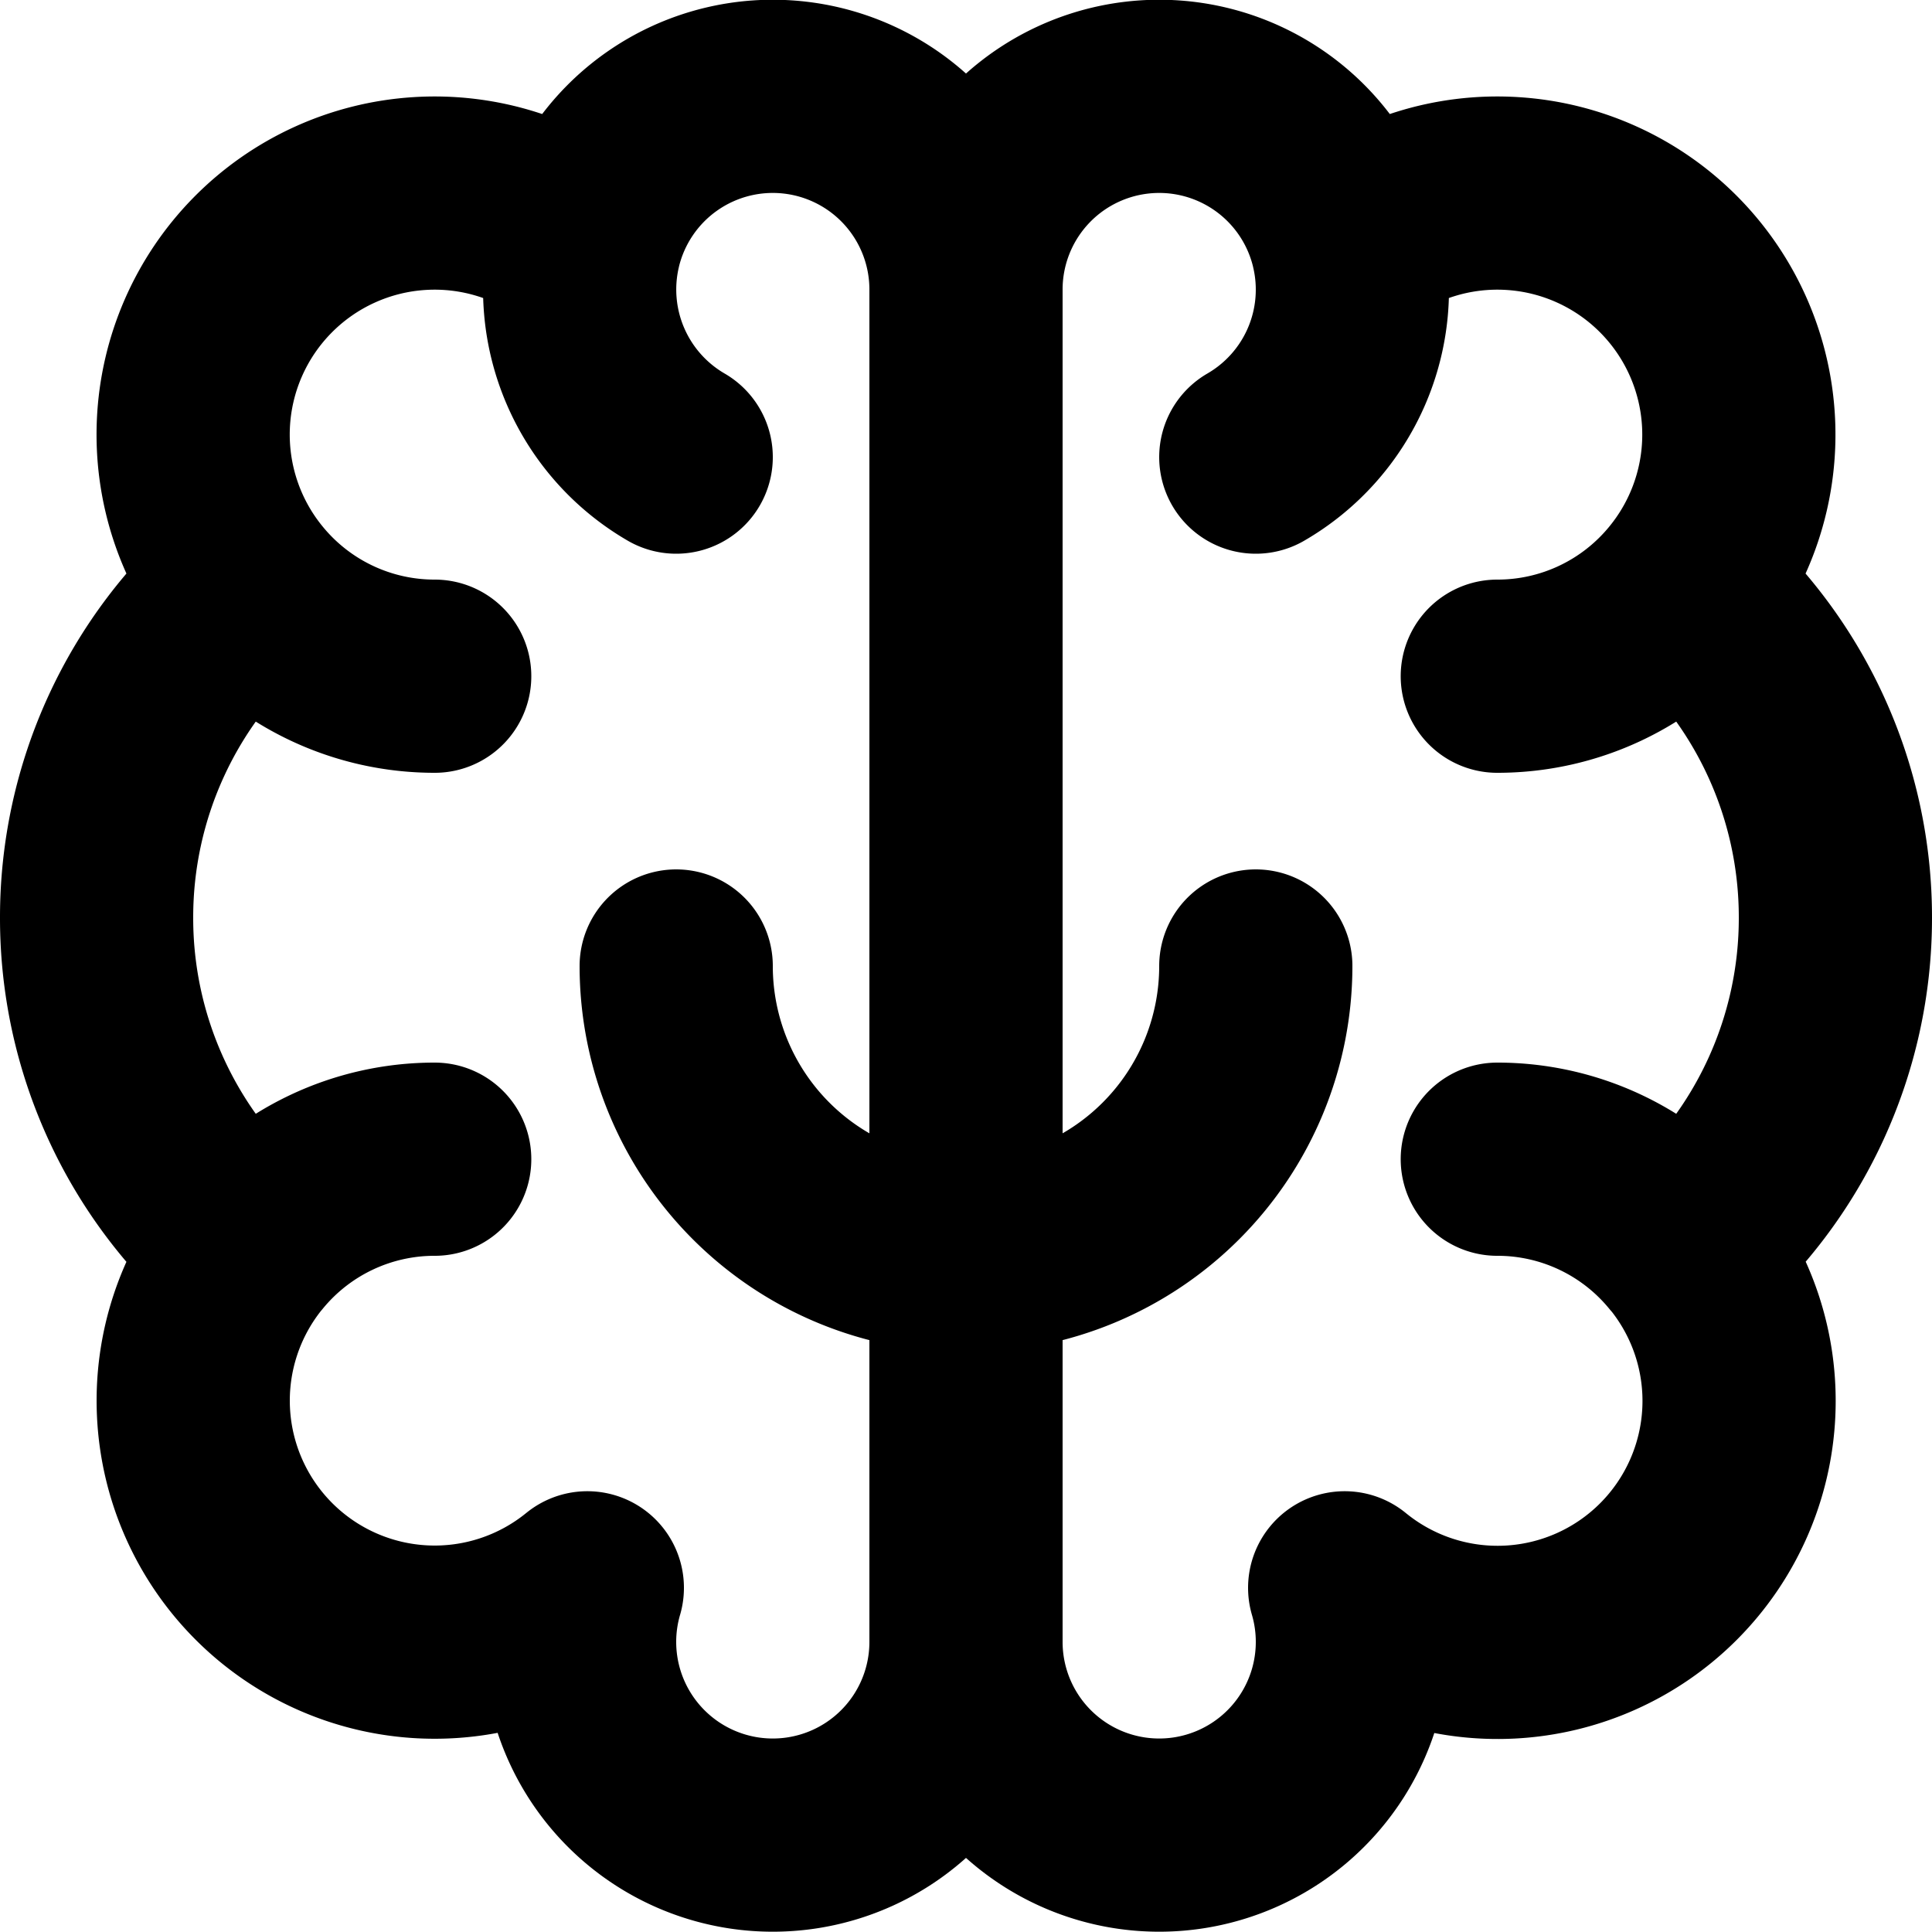 <svg xmlns="http://www.w3.org/2000/svg" width="20" height="20" fill="none" viewBox="0 0 20 20">
  <path stroke="#000" stroke-linecap="round" stroke-linejoin="round" stroke-width="2" d="M7 10a3 3 0 0 0 3 3m0 0a3 3 0 0 0 3-3m-3 3v4m0-4V3m0 14a2 2 0 1 1-3.92-.563 2.5 2.5 0 0 1-3.512-3.524M10 17a2 2 0 1 0 3.92-.563 2.5 2.5 0 0 0 3.513-3.524M10 3a2 2 0 0 0-3.947-.46M10 3a2 2 0 0 1 3.947-.46m-7.894 0a2.5 2.5 0 0 0-3.485 3.546m3.485-3.545A2.006 2.006 0 0 0 7 4.732M2.568 6.086A4.49 4.49 0 0 0 1 9.5a4.49 4.49 0 0 0 1.568 3.414m0-6.828A2.495 2.495 0 0 0 4.5 7m-1.932 5.914A2.495 2.495 0 0 1 4.5 12m9.447-9.46a2.5 2.5 0 0 1 3.485 3.546m-3.485-3.545A2.003 2.003 0 0 1 13 4.732m4.432 1.354A4.49 4.49 0 0 1 19 9.5a4.49 4.49 0 0 1-1.568 3.414m0-6.828A2.495 2.495 0 0 1 15.5 7m1.932 5.914A2.495 2.495 0 0 0 15.5 12"/>
</svg>
